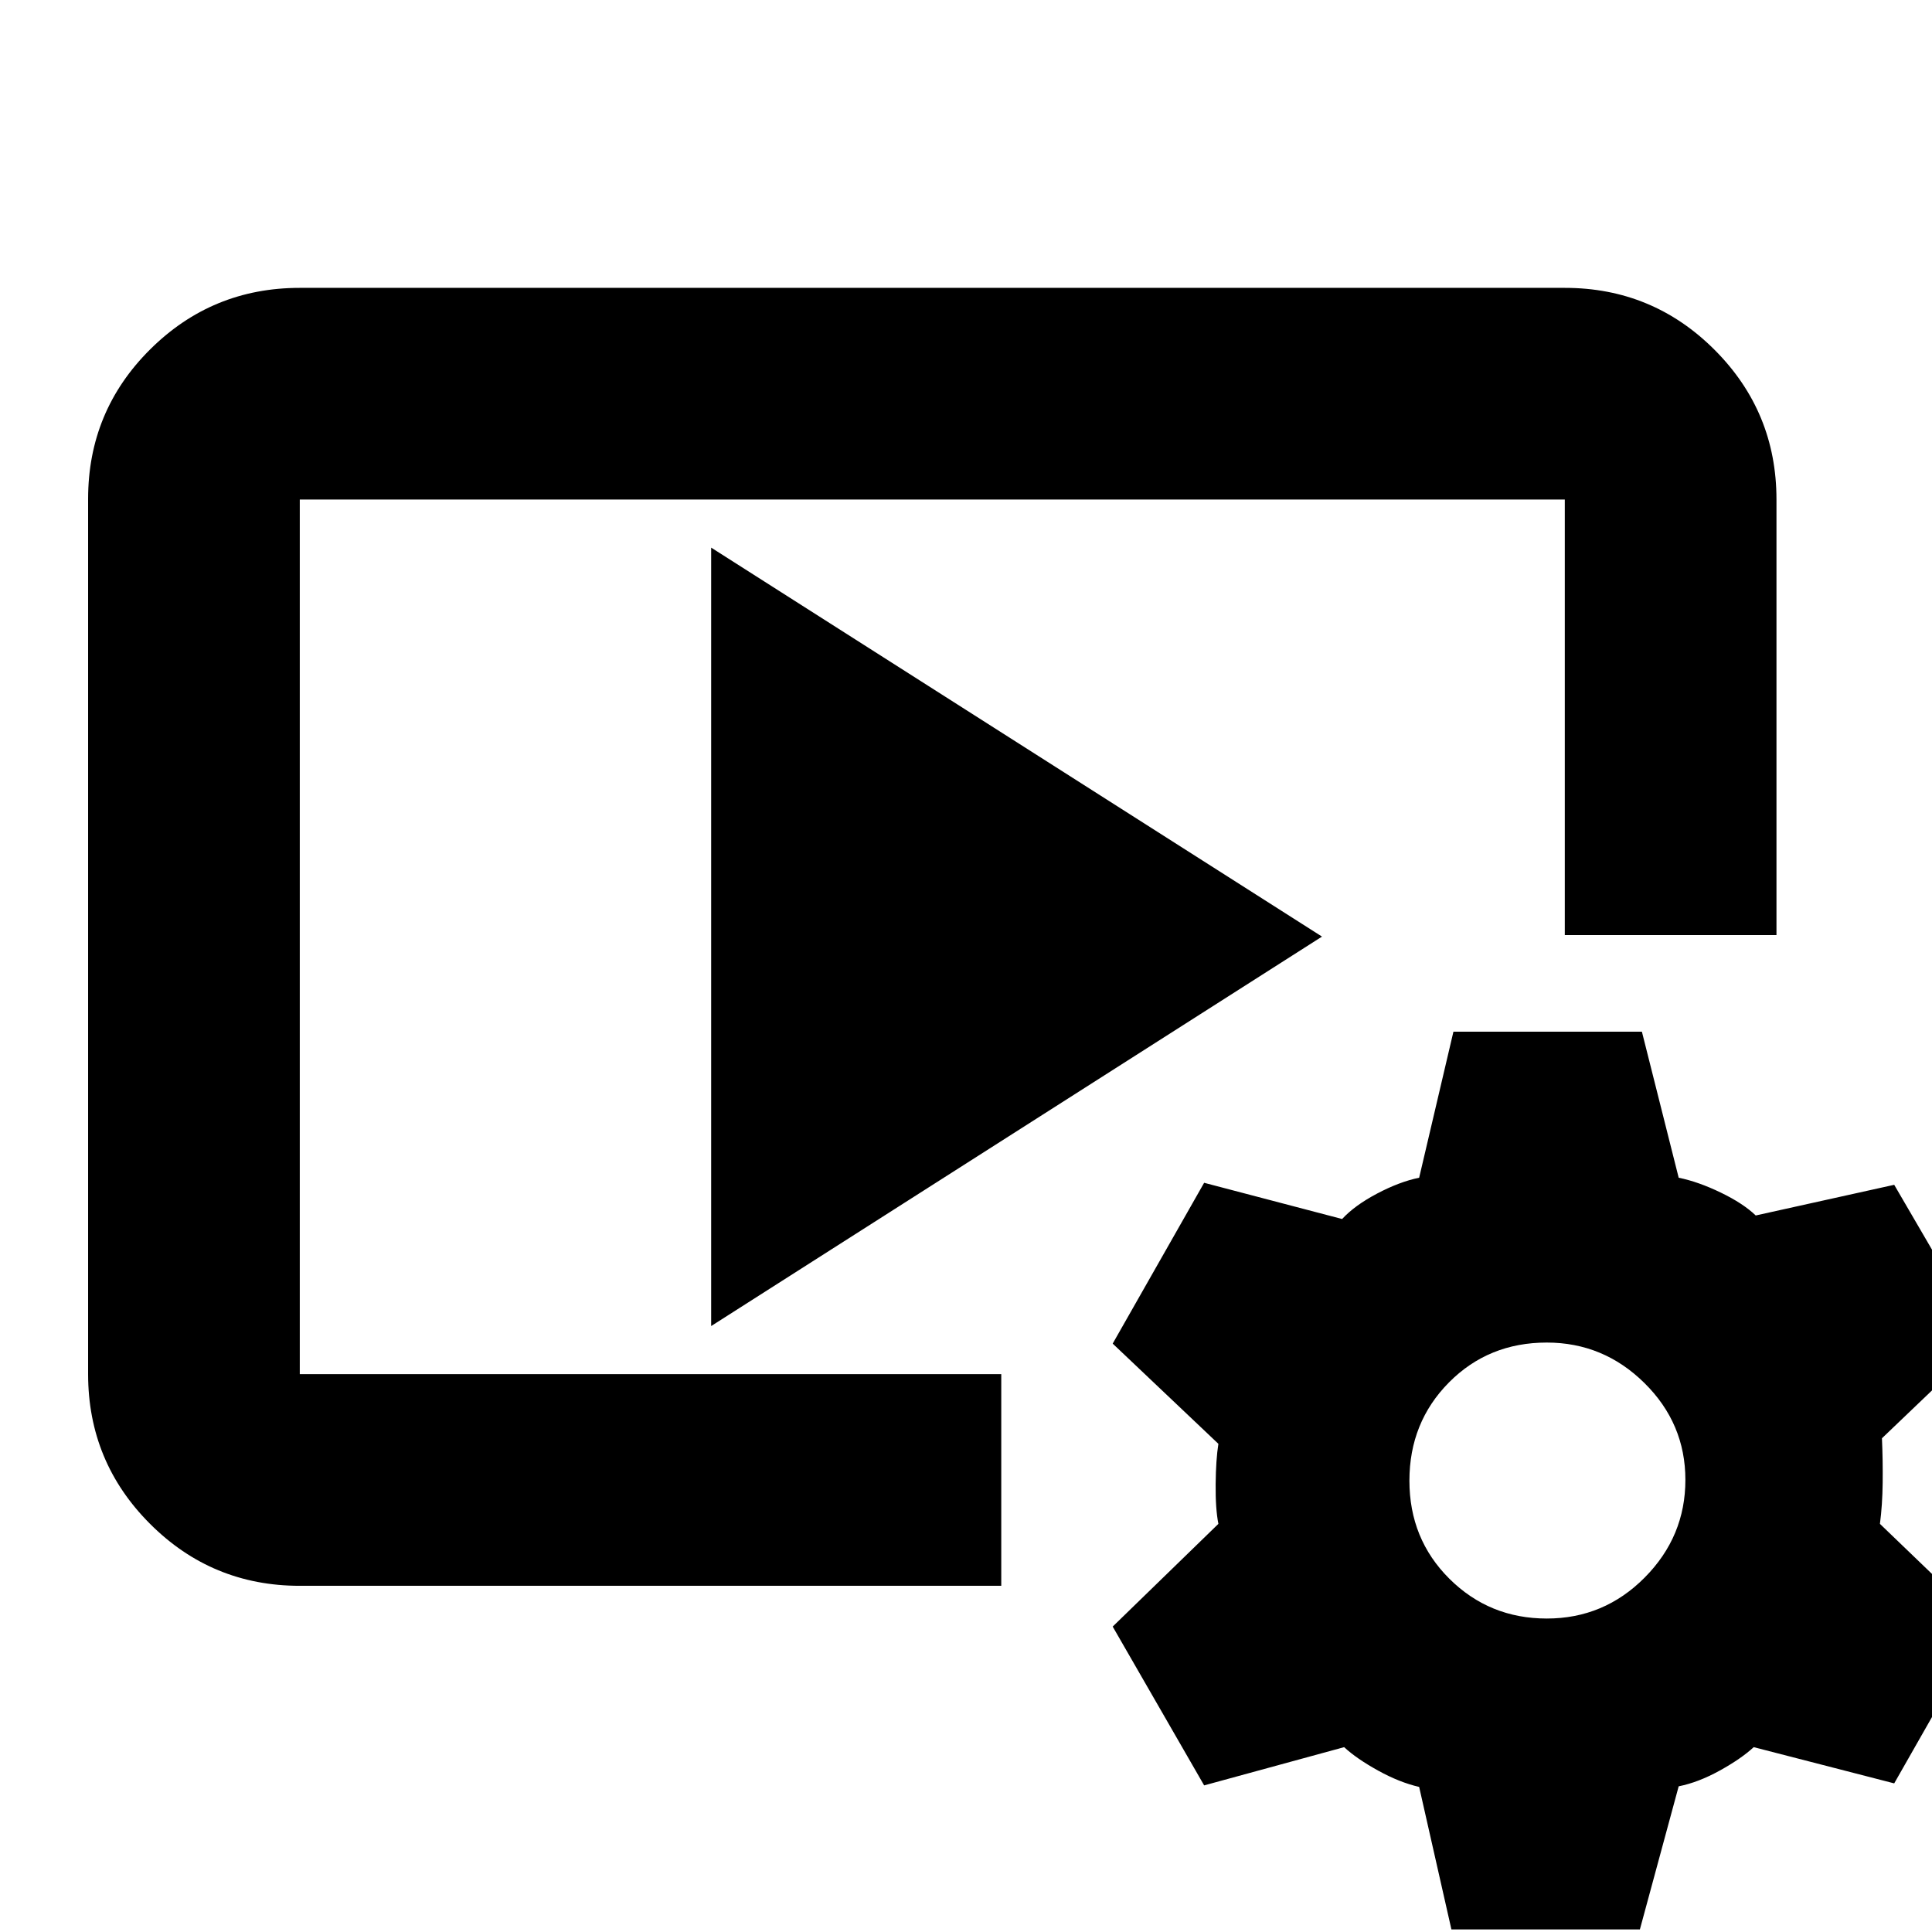 <svg xmlns="http://www.w3.org/2000/svg" height="20" viewBox="0 -960 960 960" width="20"><path d="M497.52-172.02H148.96q-43.63 0-74.41-30.79-30.77-30.78-30.77-74.43v-434.83q0-43.64 30.77-74.26 30.78-30.63 74.41-30.63h628.58q43.63 0 74.41 30.78 30.77 30.77 30.77 74.4v216.41H777.54v-216.41H148.96v434.58h348.56v105.18ZM353.37-301.09v-386.8l303.52 193.28-303.52 193.52ZM721.2-1.28l-16.03-70.81q-9.76-2.24-20.4-8.12-10.64-5.88-16.88-11.64l-69.56 19-45.44-78.91 52.52-51.04q-1.48-7.43-1.36-19.71.12-12.29 1.36-20.06l-52.52-49.8 45.44-79.91 68.56 18q6.24-6.76 17.38-12.64 11.14-5.88 20.9-7.88l17.03-72.57h93.65l18.28 72.57q9.76 2 20.9 7.38 11.14 5.38 17.38 11.38l68.81-15.24 44.95 77.15-51.04 48.8q.48 10.86.36 21.99-.12 11.12-1.36 20.54l52.04 50.04-44.95 78.91-69.81-18q-6.24 5.76-16.88 11.64-10.64 5.88-20.4 7.82L814.85-1.28H721.2Zm47.4-154.48q28.43 0 48.64-20.37 20.22-20.37 20.22-48.52 0-28.06-20.37-48.15-20.36-20.09-48.51-20.09-28.97 0-48.61 19.83-19.64 19.84-19.64 48.81 0 28.97 19.87 48.73 19.88 19.76 48.4 19.76Z"/></svg>